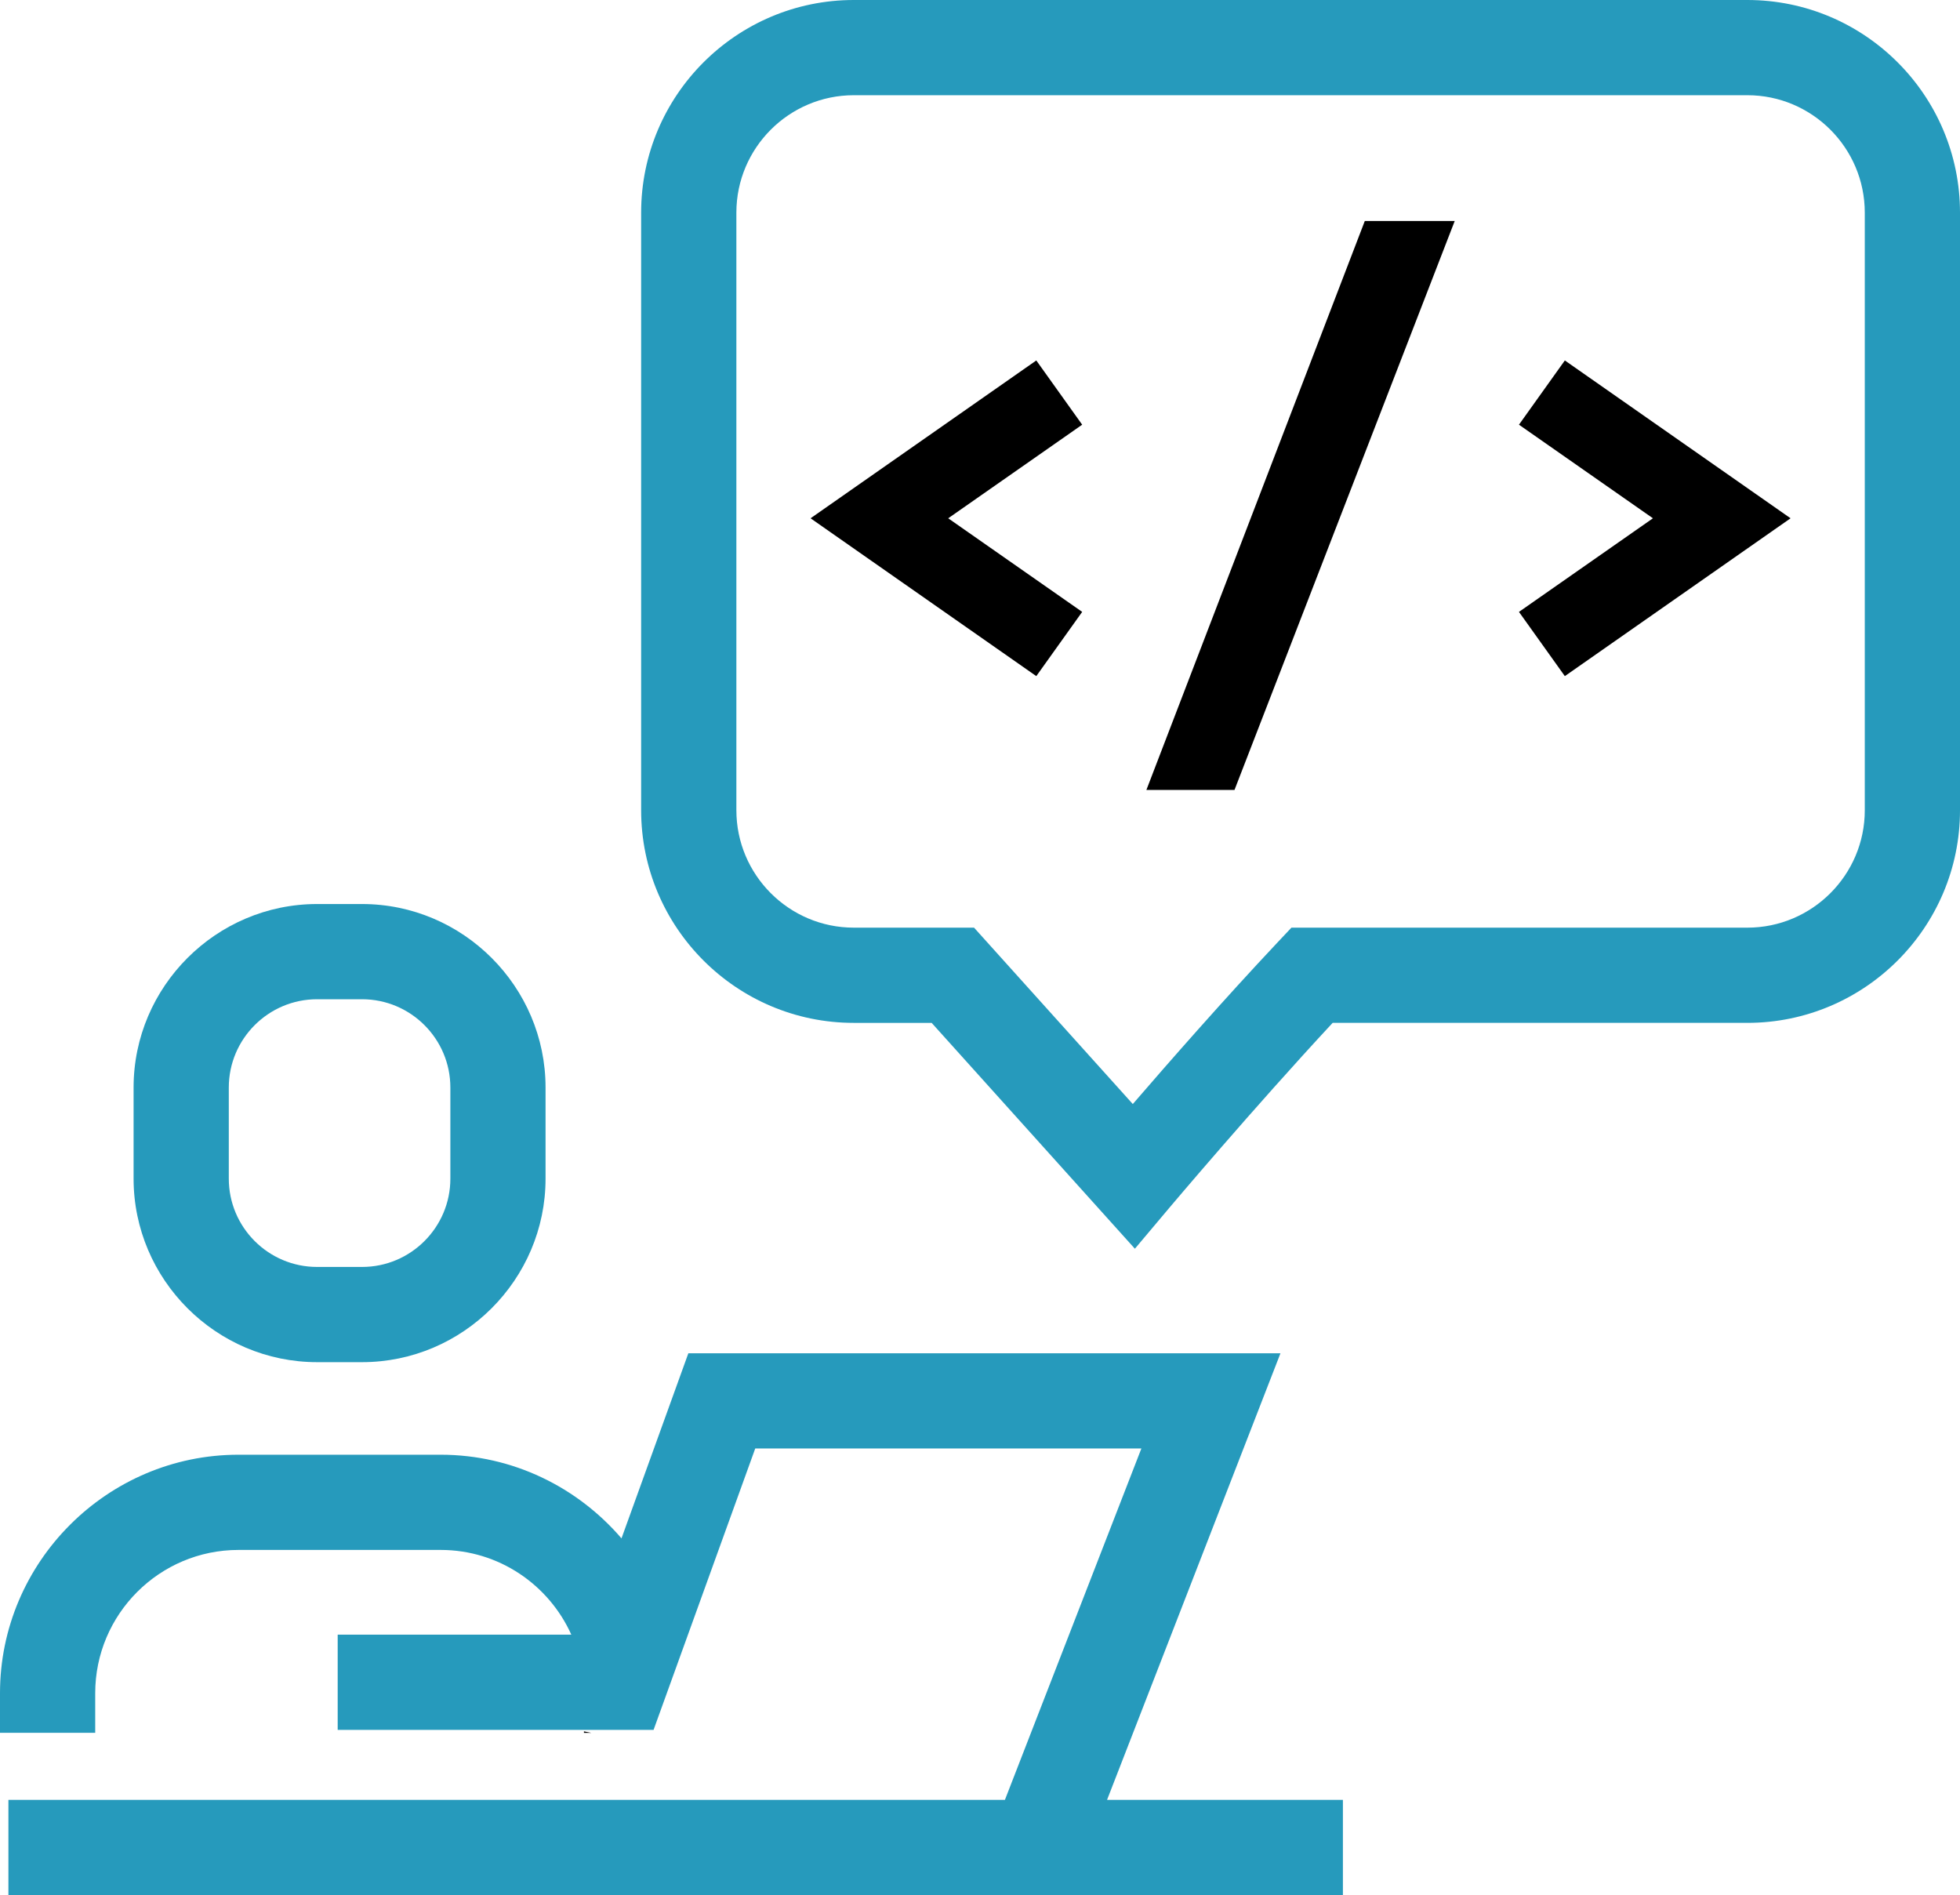 <?xml version="1.0" encoding="utf-8"?>
<!-- Generator: Adobe Illustrator 16.0.0, SVG Export Plug-In . SVG Version: 6.00 Build 0)  -->
<!DOCTYPE svg PUBLIC "-//W3C//DTD SVG 1.1//EN" "http://www.w3.org/Graphics/SVG/1.1/DTD/svg11.dtd">
<svg version="1.1" id="Layer_1" xmlns:x="http://ns.adobe.com/Extensibility/1.0/" xmlns:i="http://ns.adobe.com/AdobeIllustrator/10.0/" xmlns:graph="http://ns.adobe.com/Graphs/1.0/"
	 xmlns="http://www.w3.org/2000/svg" xmlns:xlink="http://www.w3.org/1999/xlink" xmlns:a="http://ns.adobe.com/AdobeSVGViewerExtensions/3.0/"
	 x="0px" y="0px" width="360px" height="348.064px" viewBox="70 25.968 360 348.064" enable-background="new 70 25.968 360 348.064"
	 xml:space="preserve">
<g>
	<path fill="none" d="M390.94,43.452H226.82c-11.896,0-21.572,9.68-21.572,21.572v109.748c0,11.896,9.68,21.572,21.572,21.572
		h22.084l29.157,32.396c6.455-7.484,16.768-19.252,26.548-29.644l2.588-2.752h83.739c11.896,0,21.572-9.68,21.572-21.572V65.028
		C412.512,53.132,402.832,43.452,390.94,43.452z"/>
	<path fill="none" d="M128.24,209.496c-8.94,0-16.216,7.276-16.216,16.216v16.736c0,8.94,7.276,16.216,16.216,16.216h8.26
		c8.94,0,16.216-7.275,16.216-16.216v-16.736c0-8.94-7.276-16.216-16.216-16.216H128.24z"/>
	<path fill="#269ABC" d="M390.94,25.968H226.82c-21.54,0-39.06,17.52-39.06,39.06v109.748c0,21.54,17.52,39.06,39.06,39.06h14.3
		l37.328,41.48l6.468-7.681c0.164-0.188,15.192-18.016,29.856-33.8h76.168c21.54,0,39.06-17.52,39.06-39.06V65.028
		C430,43.488,412.48,25.968,390.94,25.968z M412.512,174.776c0,11.896-9.68,21.572-21.571,21.572H307.2l-2.588,2.752
		c-9.78,10.388-20.093,22.16-26.548,29.644l-29.156-32.396h-22.084c-11.896,0-21.572-9.68-21.572-21.572V65.028
		c0-11.896,9.68-21.572,21.572-21.572H390.94c11.896,0,21.571,9.68,21.571,21.572V174.776z"/>
	<path fill="#269ABC" d="M128.24,192.008c-18.536,0-33.704,15.168-33.704,33.704v16.736c0,18.536,15.168,33.704,33.704,33.704h8.26
		c18.536,0,33.704-15.168,33.704-33.704v-16.736c0-18.536-15.168-33.704-33.704-33.704H128.24z M152.72,225.712v16.736
		c0,8.94-7.276,16.216-16.216,16.216h-8.264c-8.94,0-16.216-7.275-16.216-16.216v-16.736c0-8.94,7.276-16.216,16.216-16.216h8.26
		C145.444,209.496,152.72,216.772,152.72,225.712z"/>
	<polygon points="177.256,344.232 178.584,344.232 177.256,343.964 	"/>
	<path fill="#269ABC" d="M71.544,374.032h207.532h37.58v-17.488h-37.58h-5.74l4.784-12.315l27.067-69.709H196.432l-12.28,33.996
		c-8.048-9.375-19.952-15.363-33.204-15.363h-37.152C89.708,293.152,70,312.864,70,336.948v7.28h17.488v-7.28
		c0-14.509,11.8-26.308,26.308-26.308h37.152c10.676,0,19.868,6.403,23.988,15.56h-42.912v17.487h43.844h14.176l18.672-51.68h70.925
		l-25.064,64.536h-14.244H71.544V374.032z"/>
</g>
<g>
	<polygon points="268.768,138.352 244.161,121.16 268.768,103.969 260.341,92.171 218.88,121.16 260.341,150.149 	"/>
	<polygon points="337.195,66.553 320.679,66.553 280.565,171.048 296.746,171.048 	"/>
	<polygon points="357.42,150.149 398.88,121.16 357.42,92.171 348.993,103.969 373.6,121.16 348.993,138.352 	"/>
</g>
</svg>
